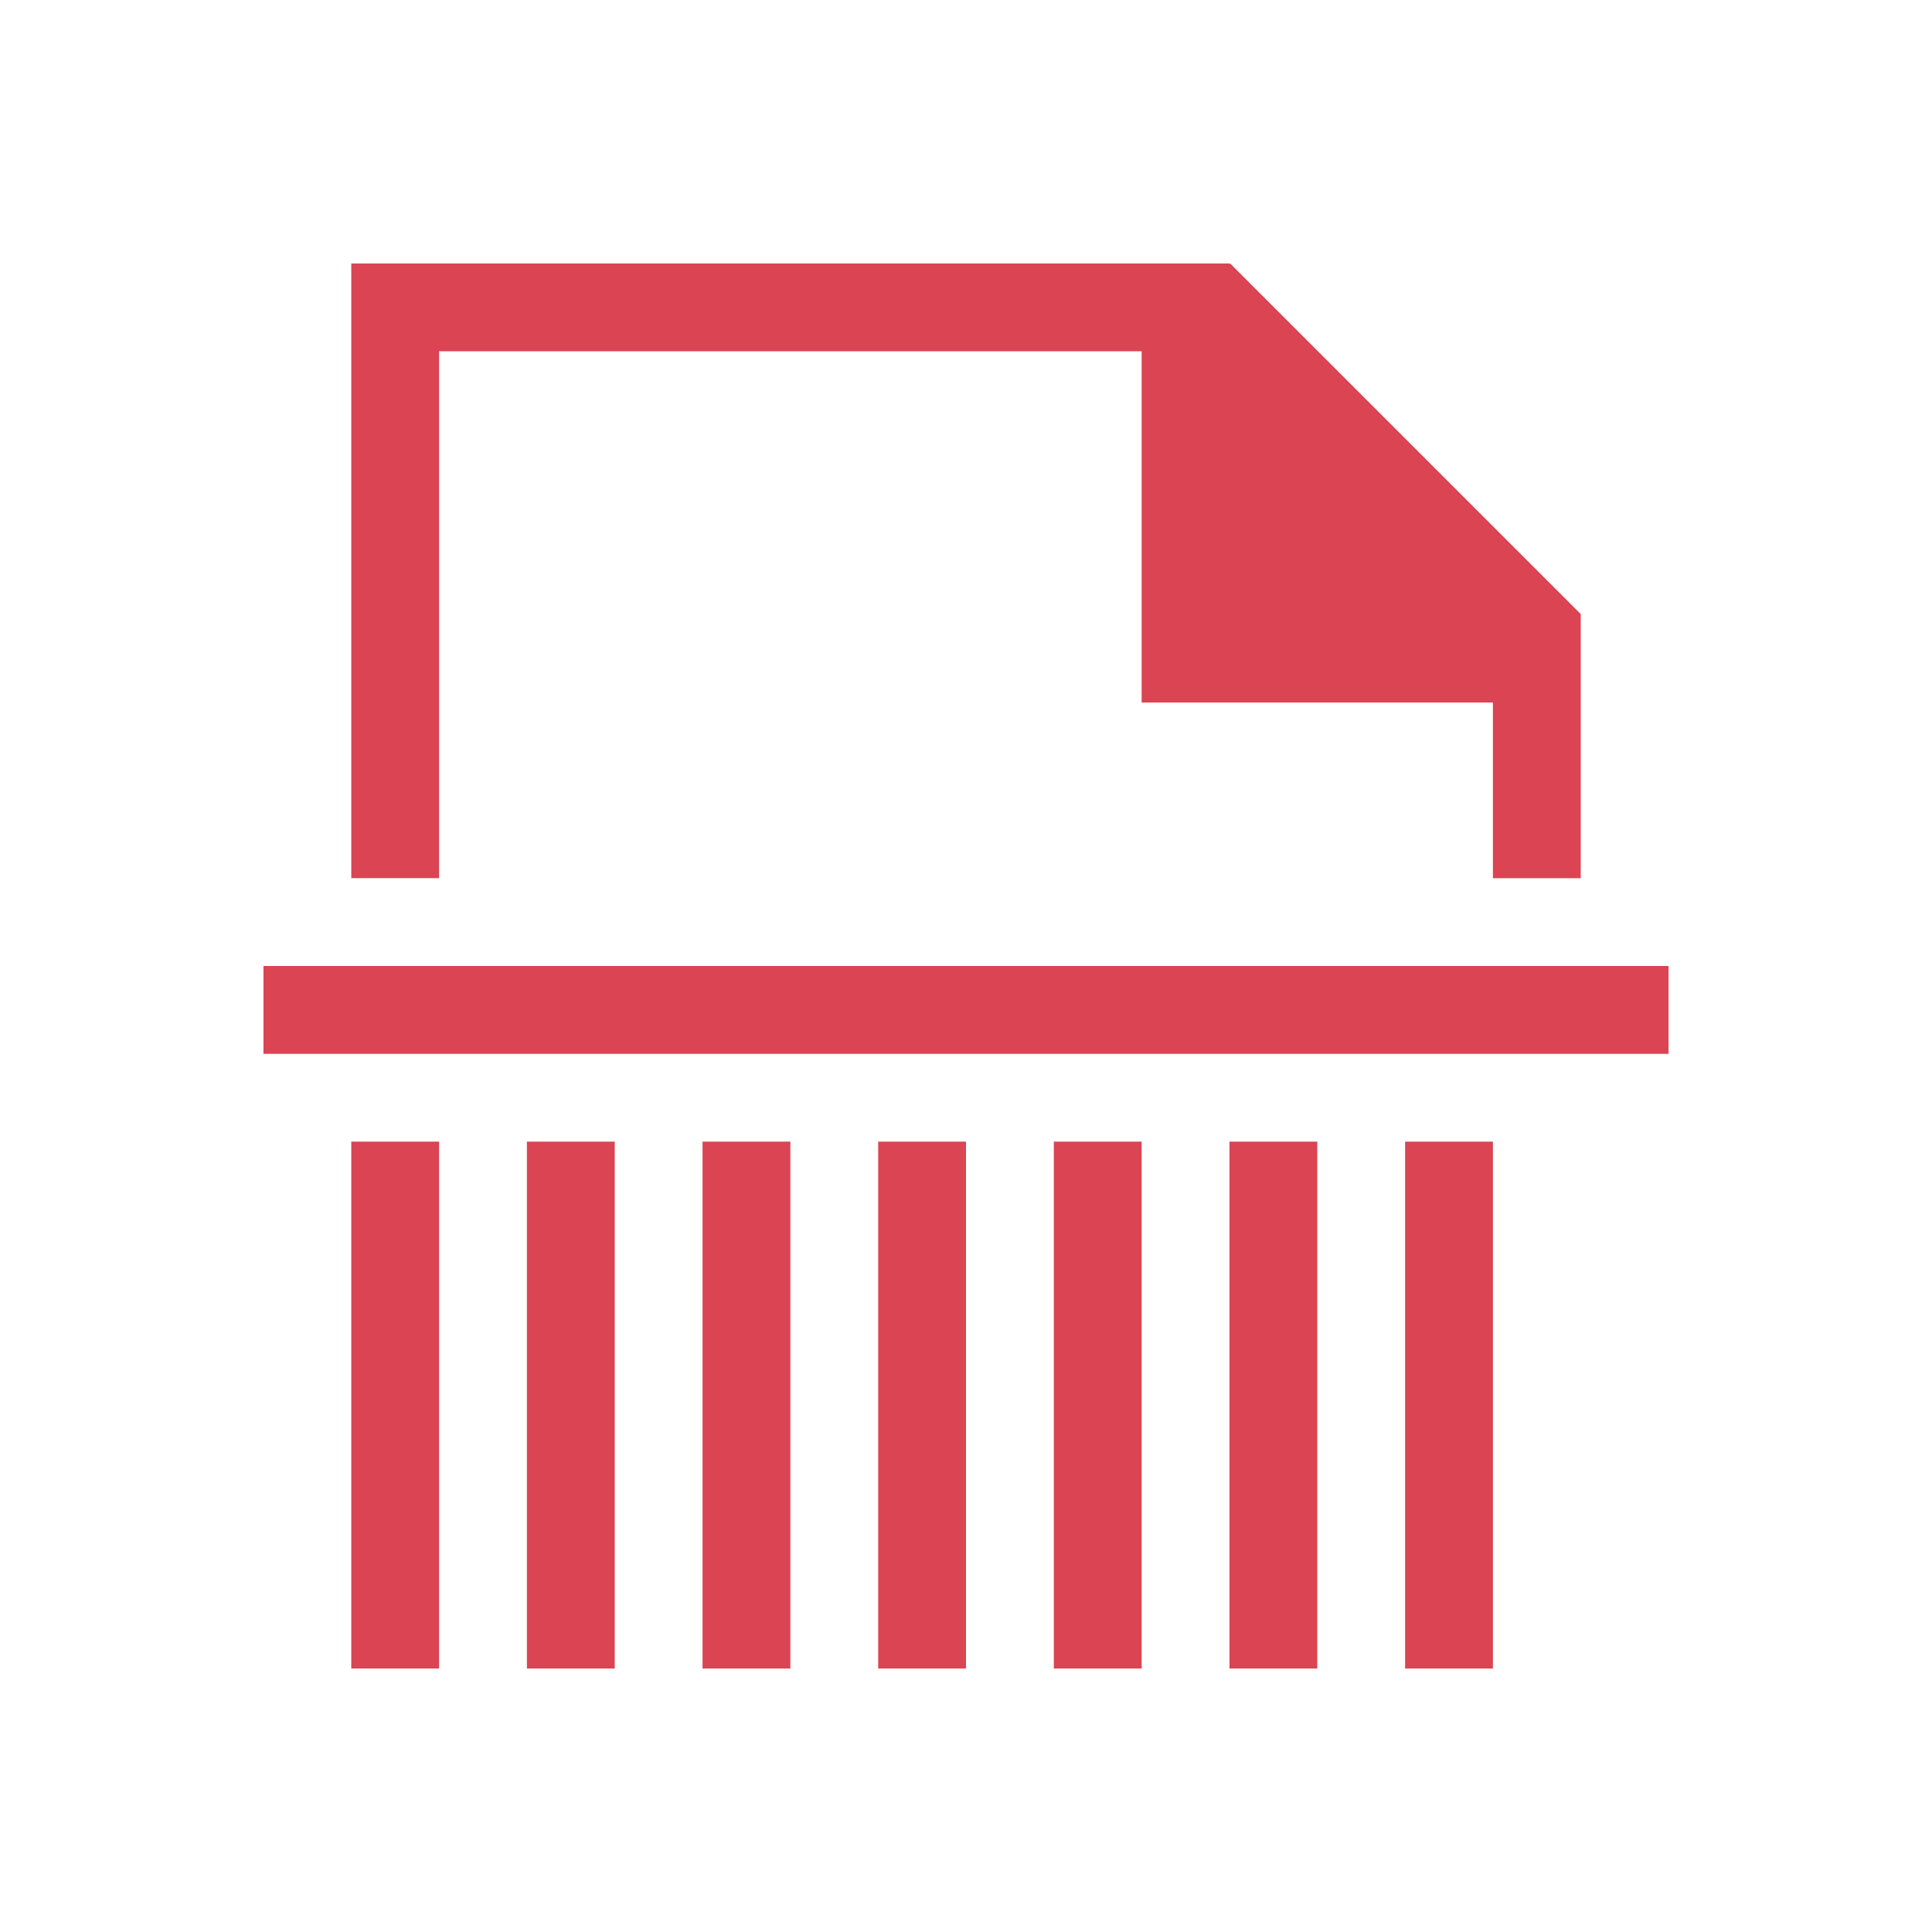 <svg viewBox="0 0 22 22" xmlns="http://www.w3.org/2000/svg"><path d="M4 3v7h1V4h8v4h4v2h1V6.992L14.008 3 14 3.01V3zm-1 8h16v1H3zm1 2h1v6H4zm2 0h1v6H6zm2 0h1v6H8zm2 0h1v6h-1zm2 0h1v6h-1zm2 0h1v6h-1zm2 0h1v6h-1z" style="fill:currentColor;fill-opacity:1;stroke:none;color:#da4453"/></svg>